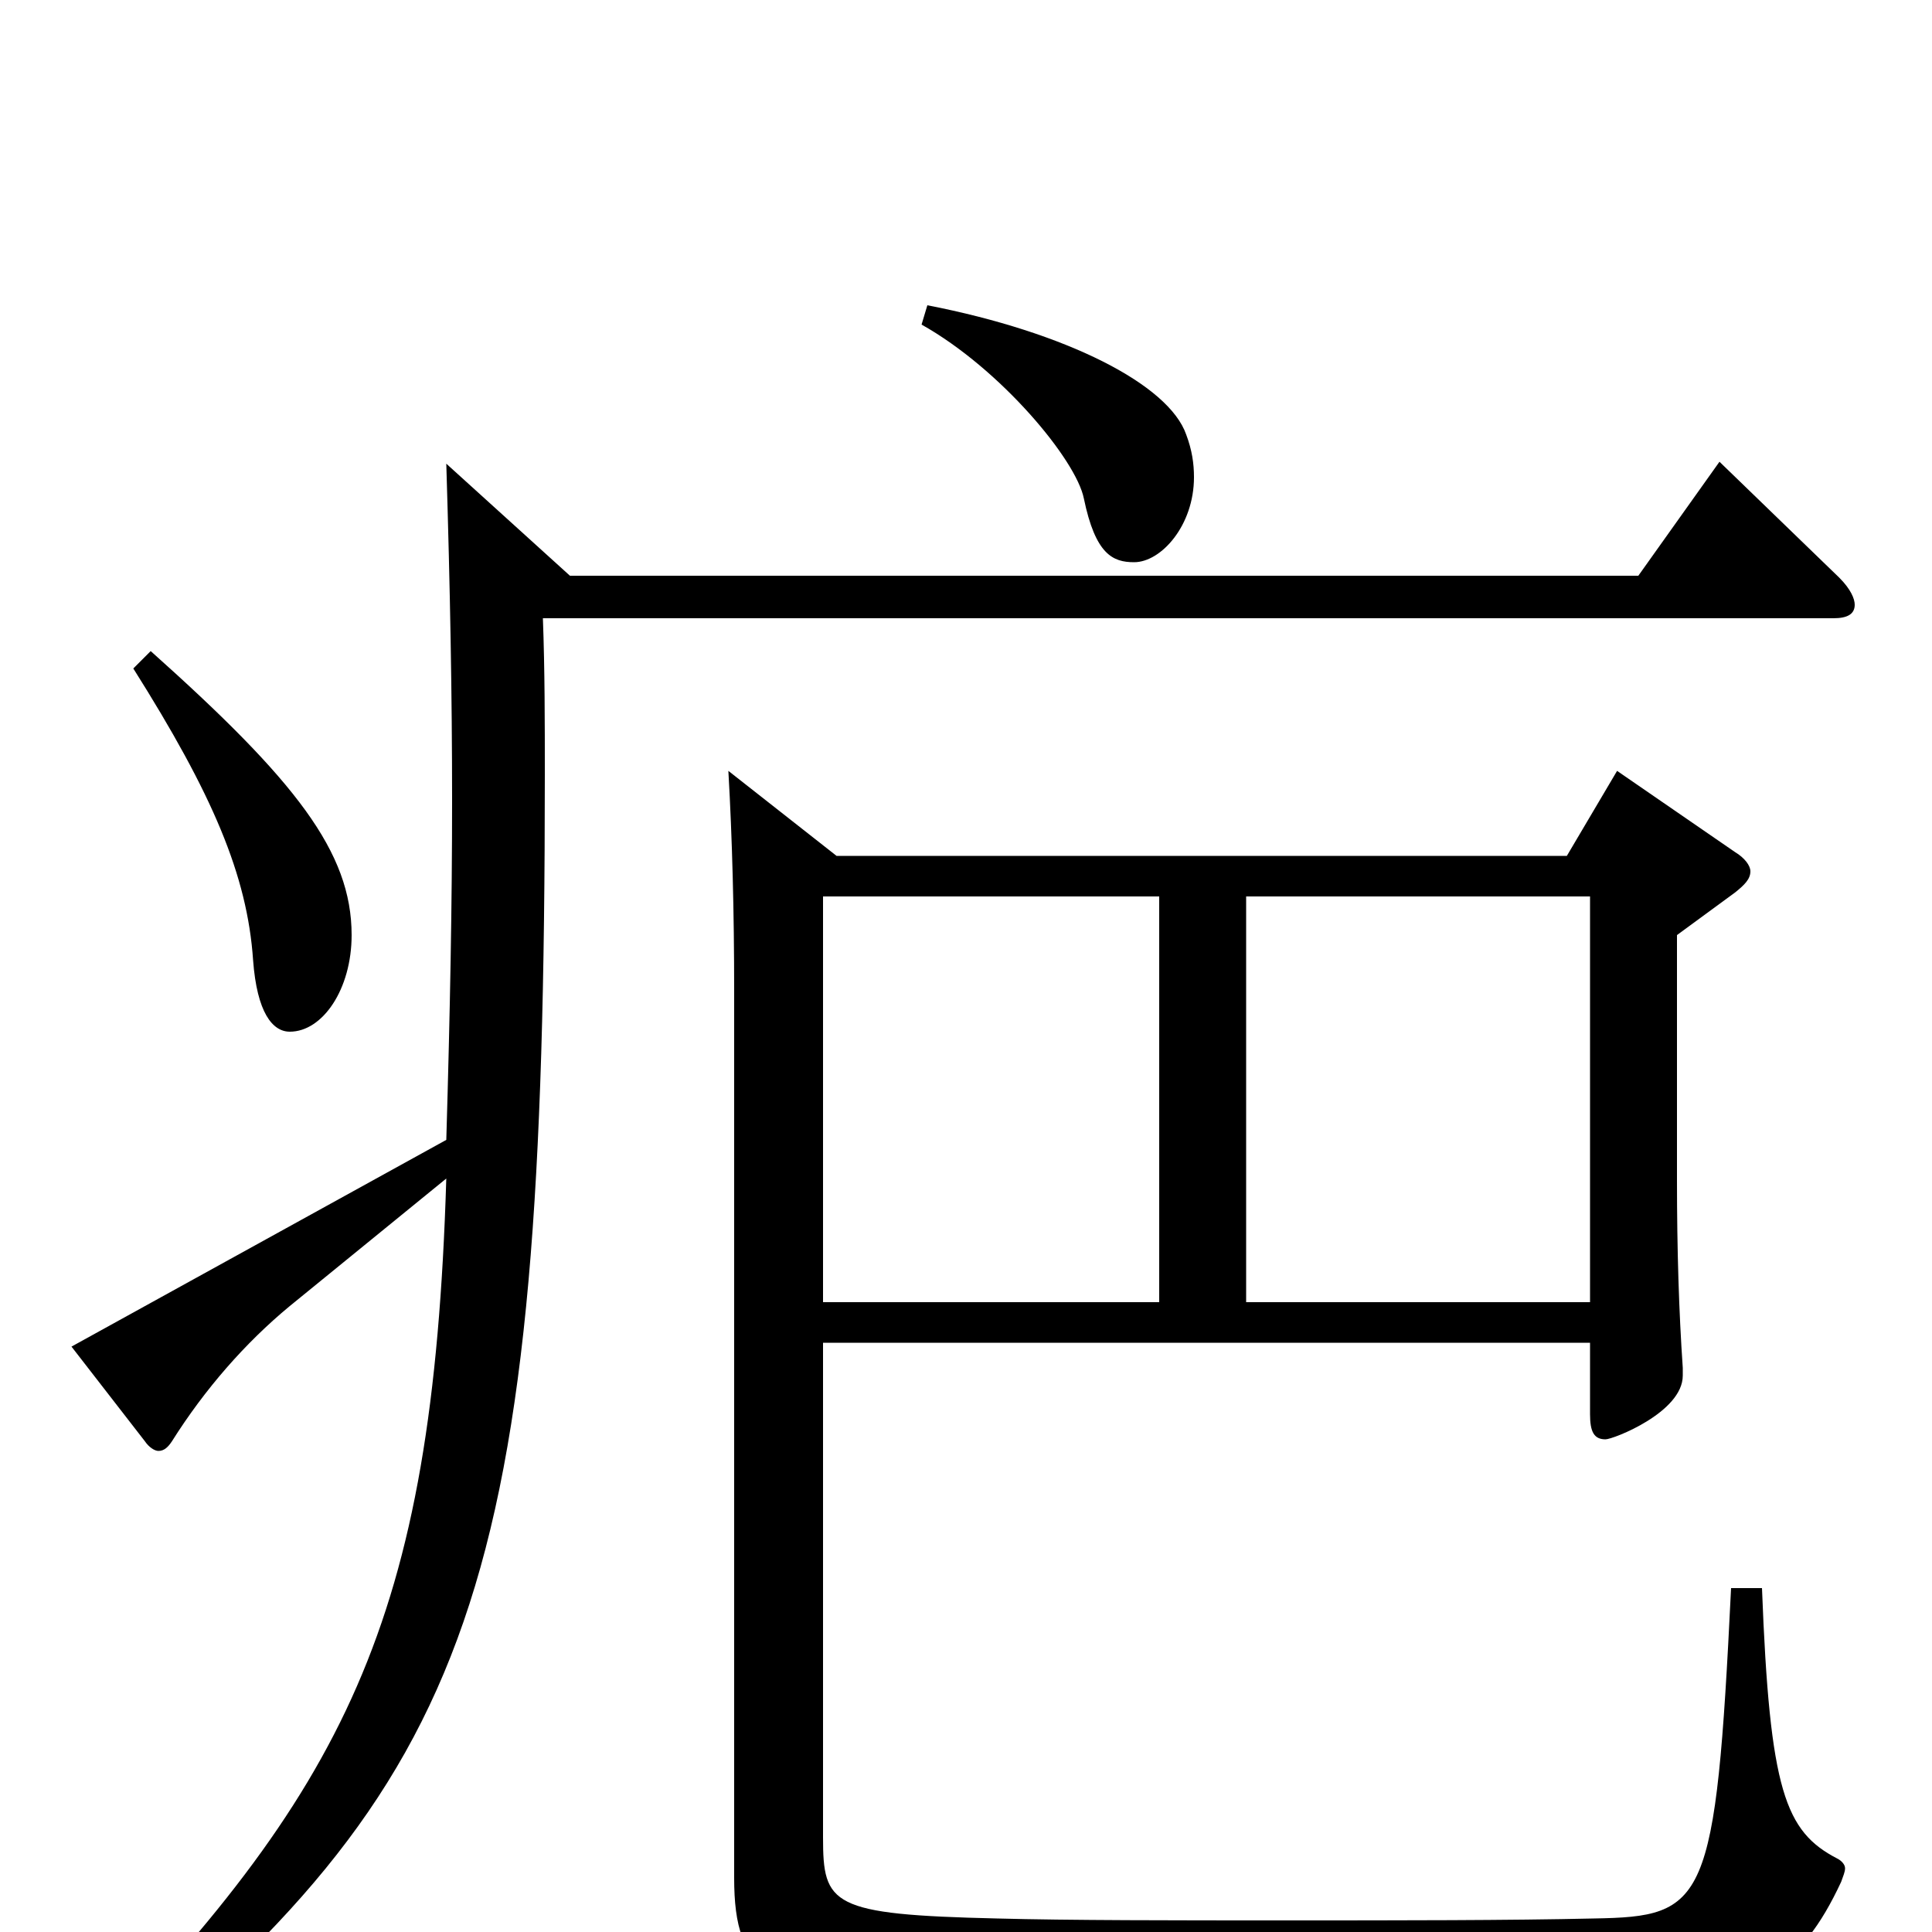 <svg xmlns="http://www.w3.org/2000/svg" viewBox="0 -1000 1000 1000">
	<path fill="#000000" d="M896 -178C888 -14 883 -8 825 -7C782 -6 723 -6 666 -6C608 -6 553 -6 516 -7C430 -9 426 -14 426 -49V-305H823V-268C823 -259 825 -255 831 -255C835 -255 871 -269 871 -288V-292C869 -321 868 -353 868 -389V-516L898 -538C903 -542 906 -545 906 -549C906 -552 903 -556 898 -559L837 -601L811 -557H433L377 -601C379 -566 380 -528 380 -487V-28C380 22 398 33 485 35C538 36 618 37 695 37C749 37 801 36 841 36C908 35 932 19 953 -26C954 -29 955 -31 955 -33C955 -35 953 -37 951 -38C924 -52 916 -73 912 -178ZM645 -326V-536H823V-326ZM426 -326V-536H600V-326ZM477 -832C518 -809 557 -762 561 -742C567 -713 576 -709 587 -709C601 -709 618 -728 618 -753C618 -760 617 -767 614 -775C605 -801 552 -828 480 -842ZM69 -654C110 -589 128 -547 131 -503C133 -476 141 -466 150 -466C167 -466 182 -488 182 -516C182 -559 153 -596 78 -663ZM890 -761L848 -702H295L231 -760C233 -694 234 -640 234 -586C234 -532 233 -478 231 -410L37 -303L75 -254C77 -251 80 -249 82 -249C85 -249 87 -251 89 -254C106 -281 127 -305 150 -324L231 -390C224 -159 179 -74 38 71L47 83C248 -80 282 -176 282 -599C282 -626 282 -653 281 -680H949C956 -680 960 -682 960 -687C960 -690 958 -695 952 -701Z"/>
</svg>